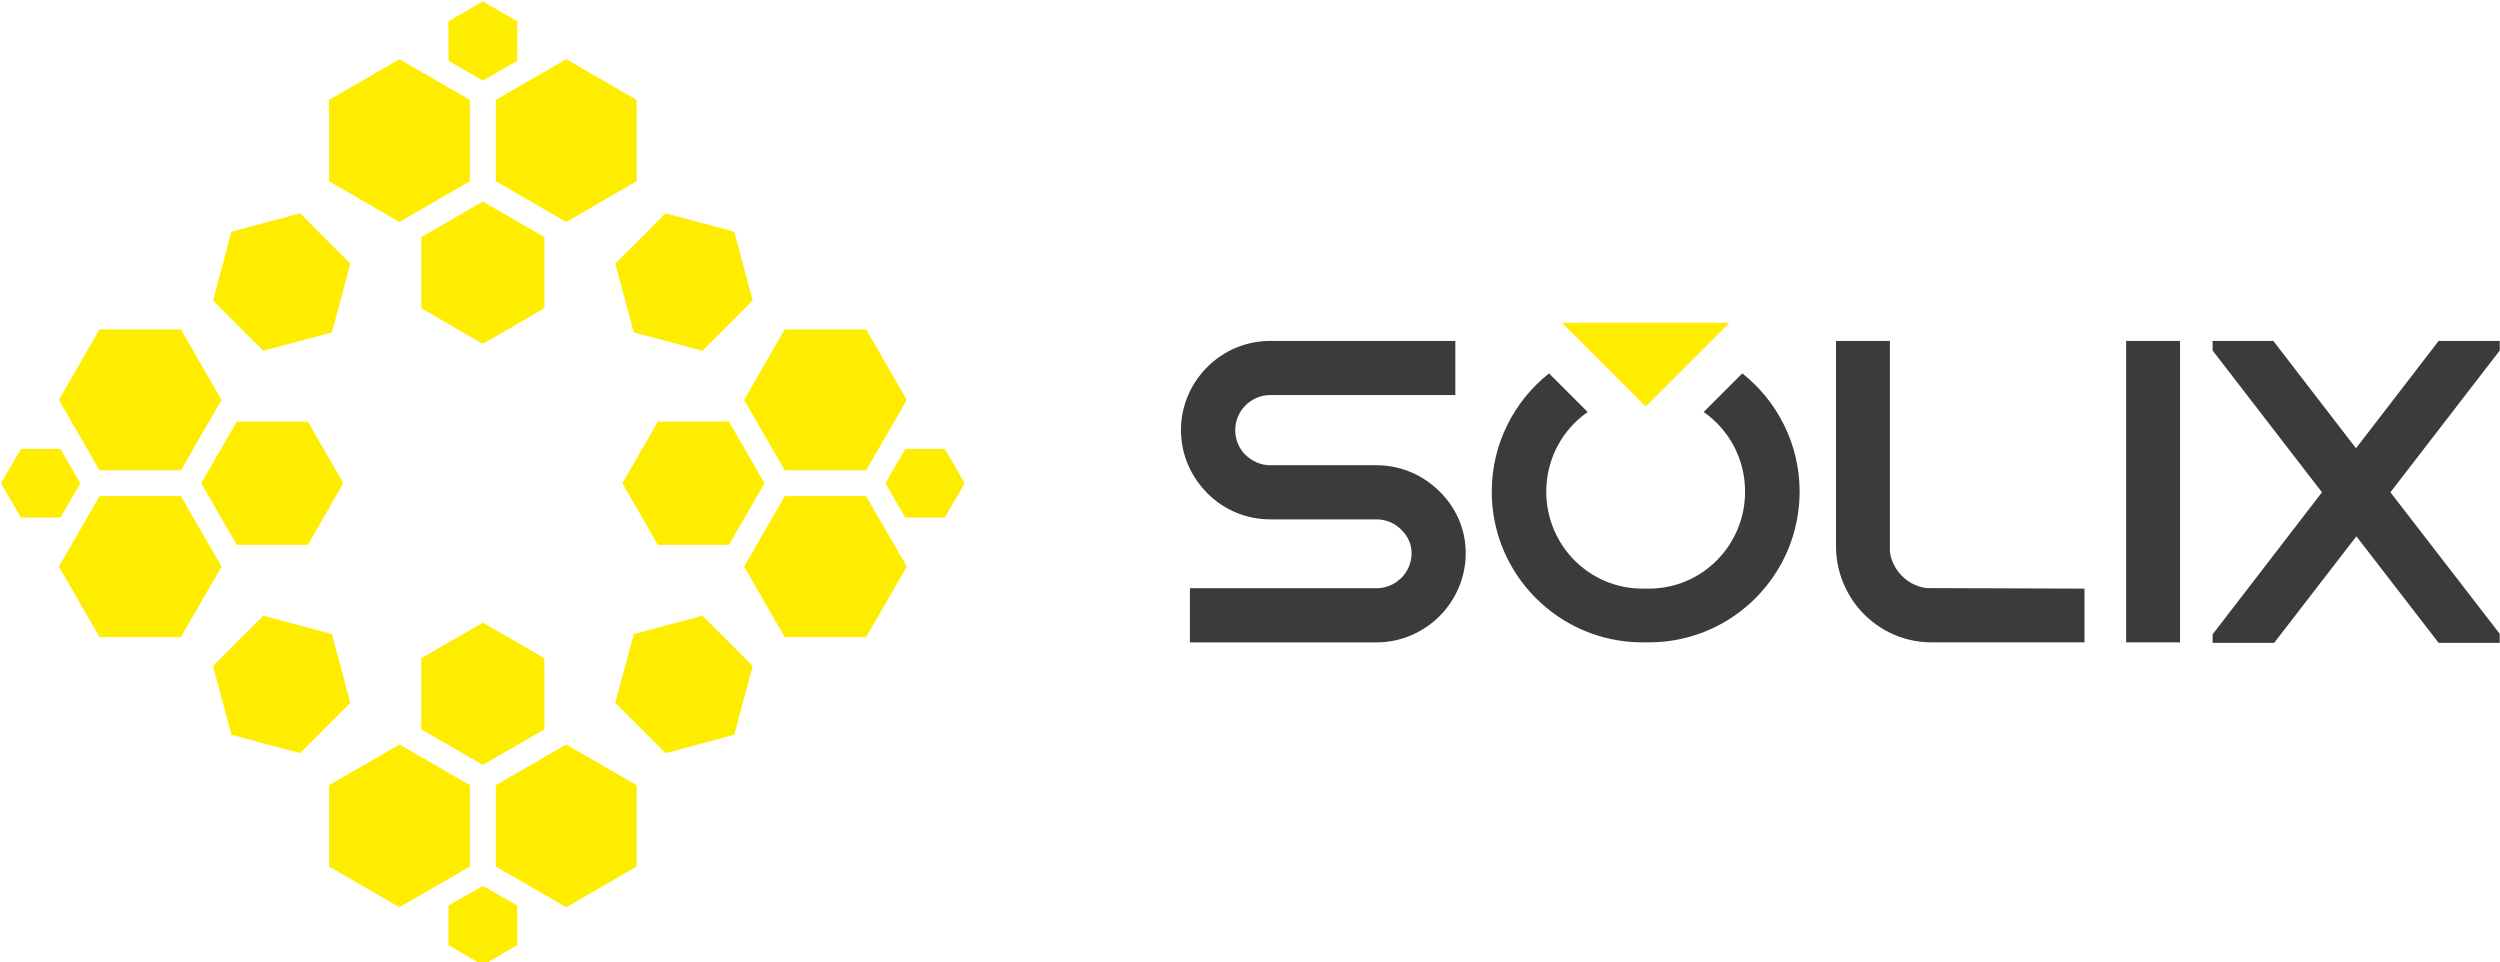 <?xml version="1.0" encoding="utf-8"?>
<svg viewBox="11410.31 8544.29 4318.684 1662.288" xmlns="http://www.w3.org/2000/svg">
  <defs>
    <style type="text/css">
   
    .fil1 {fill:#FFED00}
    .fil0 {fill:#3B3B3B;fill-rule:nonzero}
   
  </style>
  </defs>
  <g id="Слой_x0020_1" style="" transform="matrix(0.227, 0, 0, 0.227, 10203.825, 6995.557)">
    <g id="_222295360192">
      <polygon class="fil0" points="24377,11715 24374,11715 24377,11721 "/>
      <polygon class="fil0" points="21905,11711 21905,9417 21495,9417 21495,11711 "/>
      <path class="fil0" d="M19975 11298c-144,-19 -259,-134 -278,-278l0 -1603 -410 0 0 1563c0,115 26,223 75,322 69,144 187,262 331,334 99,49 207,75 321,75l1164 0 0 -409 -1203 -4z"/>
      <path class="fil0" d="M16390 9829l-1409 0c-73,0 -139,30 -188,79 -48,48 -78,115 -78,188 0,73 29,140 77,188l1 0c49,48 115,79 188,79l79 0 426 0 304 0c186,0 356,76 479,199l1 0c123,123 199,283 199,470 0,186 -76,356 -199,479l-1 1c-123,123 -293,199 -479,199l-1420 0 0 -412 1420 0c74,0 140,-30 188,-78l1 0c48,-48 78,-115 78,-189 0,-73 -30,-130 -79,-179l0 0c-48,-48 -114,-78 -188,-78l-304 0 -426 0 -79 0c-187,0 -356,-76 -479,-199l0 -1c-123,-123 -200,-293 -200,-479 0,-187 77,-357 200,-480 123,-123 292,-199 479,-199l1409 0 0 412z"/>
      <polygon class="fil0" points="24338,9417 23873,9417 23244,10234 22615,9417 22153,9417 22153,9490 22985,10569 22153,11650 22153,11715 22621,11715 23247,10904 23873,11715 24338,11715 24338,11646 23506,10569 24338,9490 "/>
      <polygon class="fil1" points="17201,9279 17839,9916 18476,9279 "/>
      <path class="fil0" d="M18280 9958c191,133 315,355 315,606 0,407 -326,738 -732,738 -171,0 122,0 -49,0 -406,0 -732,-331 -732,-738 0,-251 124,-473 315,-606l-294 -294c-265,210 -436,536 -436,900 0,633 514,1147 1147,1147 171,0 -122,0 49,0 633,0 1147,-514 1147,-1147 0,-364 -171,-690 -436,-900l-294 294z"/>
      <path class="fil1" d="M8355 7273l268 155 268 155 0 310 0 309 -268 155 -268 155 -268 -155 -268 -155 0 -309 0 -310 268 -155 268 -155zm-1279 1313l261 -70 262 -70 191 192 191 191 -70 262 -70 261 -261 70 -261 70 -192 -191 -191 -192 70 -261 70 -262zm3062 3062l261 -70 261 -70 192 191 191 192 -70 261 -70 262 -261 70 -262 70 -191 -192 -192 -191 71 -262 70 -261zm765 -3062l70 262 70 261 -191 192 -192 191 -261 -70 -261 -70 -70 -261 -71 -262 192 -191 191 -192 262 70 261 70zm-1279 -1313l268 155 268 155 0 310 0 309 -268 155 -268 155 -268 -155 -268 -155 0 -309 0 -310 268 -155 268 -155zm-635 -440l131 76 131 75 0 151 0 151 -131 75 -131 75 -130 -75 -131 -75 0 -151 0 -151 131 -75 130 -76zm0 1523l235 136 234 135 0 271 0 270 -234 136 -235 135 -234 -135 -234 -136 0 -270 0 -271 234 -135 234 -136zm-634 5371l268 -155 268 -155 0 -310 0 -309 -268 -155 -268 -155 -268 155 -268 155 0 309 0 310 268 155 268 155zm1269 0l268 -155 268 -155 0 -310 0 -309 -268 -155 -268 -155 -268 155 -268 155 0 309 0 310 268 155 268 155zm-635 440l131 -76 131 -75 0 -151 0 -151 -131 -75 -131 -75 -130 75 -131 75 0 151 0 151 131 75 130 76zm0 -1523l235 -136 234 -135 0 -271 0 -270 -234 -136 -235 -135 -234 135 -234 136 0 270 0 271 234 135 234 136zm-3226 -1510l155 -268 154 -268 310 0 310 0 154 268 155 268 -155 269 -154 268 -310 0 -310 0 -154 -268 -155 -269zm0 -1268l155 -269 154 -268 310 0 310 0 154 268 155 269 -155 268 -154 268 -310 0 -310 0 -154 -268 -155 -268zm-440 634l75 -131 76 -130 150 0 151 0 75 130 76 131 -76 131 -75 130 -151 0 -150 0 -76 -130 -75 -131zm1523 0l135 -234 136 -235 270 0 271 0 135 235 135 234 -135 234 -135 235 -271 0 -270 0 -136 -235 -135 -234zm5370 634l-155 -268 -155 -268 -309 0 -310 0 -155 268 -154 268 154 269 155 268 310 0 309 0 155 -268 155 -269zm0 -1268l-155 -269 -155 -268 -309 0 -310 0 -155 268 -154 269 154 268 155 268 310 0 309 0 155 -268 155 -268zm440 634l-75 -131 -76 -130 -150 0 -151 0 -76 130 -75 131 75 131 76 130 151 0 150 0 76 -130 75 -131zm-1523 0l-135 -234 -136 -235 -270 0 -271 0 -135 235 -135 234 135 234 135 235 271 0 270 0 136 -235 135 -234zm-3292 1148l70 261 70 262 -191 191 -191 192 -262 -70 -261 -70 -70 -262 -70 -261 191 -192 192 -191 261 70 261 70z"/>
    </g>
  </g>
</svg>